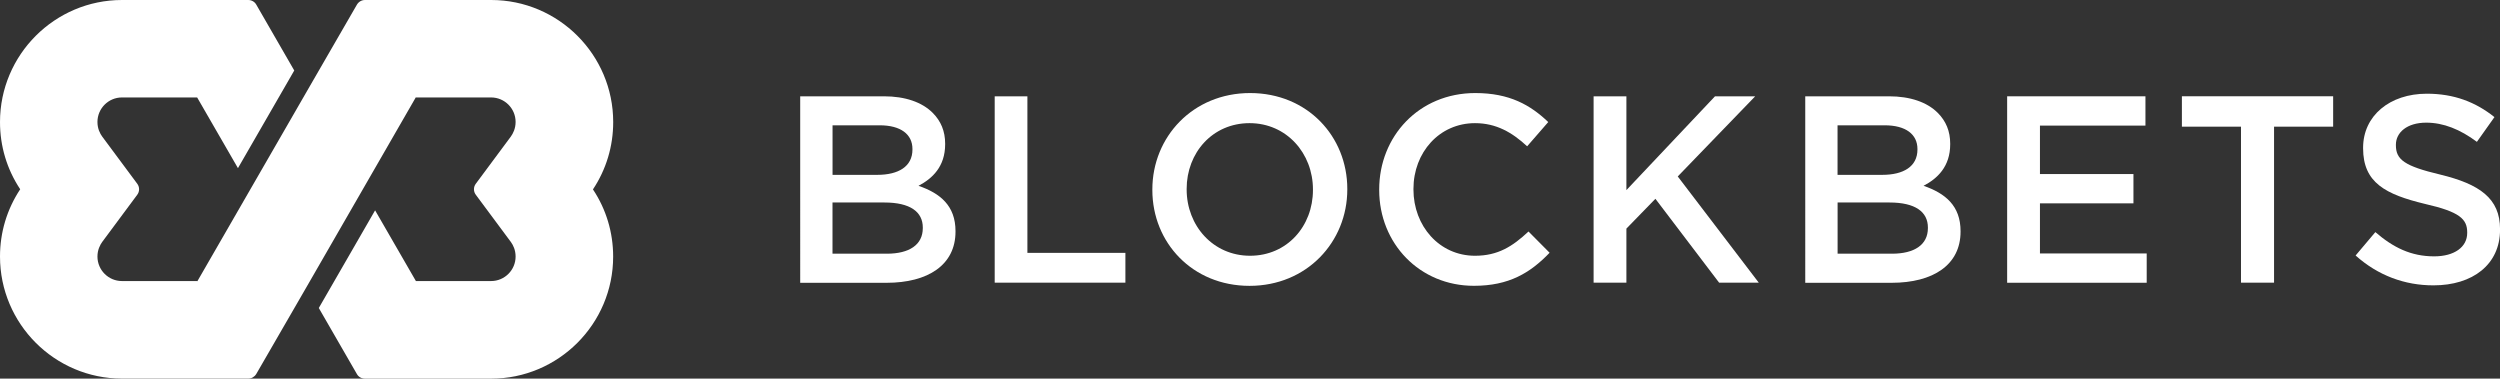 <?xml version="1.0" encoding="utf-8"?>
<!-- Generator: Adobe Illustrator 23.0.4, SVG Export Plug-In . SVG Version: 6.00 Build 0)  -->
<svg version="1.1" id="Capa_1" xmlns="http://www.w3.org/2000/svg" xmlns:xlink="http://www.w3.org/1999/xlink" x="0px" y="0px"
	 viewBox="0 0 500 75.72" style="enable-background:new 0 0 500 75.72;" xml:space="preserve">
<rect x="0" y="0" width="500" height="75.72" fill="#333333" stroke="none"/>
<style type="text/css">
	.st0{fill:#FFFFFF;}
</style>
<path class="st0" d="M122.64,24.41C122.64,10.95,111.69,0,98.23,0H72.99c-0.67,0-1.26,0.36-1.6,0.92l-9.37,16.22L39.47,56.25
	l-0.07-0.04H24.39c-2.7,0-4.9-2.2-4.9-4.9c0-1.33,0.52-2.32,0.95-2.92l7.01-9.44c0.49-0.65,0.49-1.55,0-2.2l-7.01-9.44
	c-0.43-0.59-0.95-1.57-0.95-2.92c0-2.7,2.2-4.9,4.9-4.9h15.04l8.16,14.14l11.26-19.53L51.24,0.9C50.93,0.36,50.32,0,49.65,0H24.41
	C10.95,0,0,10.95,0,24.41c0,4.83,1.39,9.46,4.04,13.44C1.39,41.85,0,46.48,0,51.31c0,13.46,10.95,24.41,24.41,24.41h25.24
	c0.67,0,1.26-0.36,1.6-0.92l10.07-17.42l0,0l21.84-37.91l0.05,0.02h15.01c2.7,0,4.9,2.2,4.9,4.9c0,1.33-0.52,2.32-0.95,2.92
	l-7.01,9.44c-0.49,0.65-0.49,1.55,0,2.2l7.01,9.44c0.43,0.59,0.95,1.57,0.95,2.92c0,2.7-2.2,4.9-4.9,4.9H83.18l-8.16-14.14
	L63.76,61.6l7.62,13.21c0.32,0.58,0.94,0.92,1.6,0.92h25.24c13.46,0,24.41-10.95,24.41-24.41c0-4.83-1.39-9.46-4.04-13.44
	C121.25,33.87,122.64,29.26,122.64,24.41z"/>
<path class="st0" d="M160.06,19.26h16.72c4.25,0,7.62,1.17,9.75,3.3c1.66,1.66,2.5,3.68,2.5,6.18v0.11c0,4.47-2.56,6.86-5.33,8.31
	c4.36,1.5,7.4,4,7.4,9.06v0.11c0,6.65-5.48,10.23-13.8,10.23h-17.26V19.26H160.06z M175.46,34.97c4.22,0,7.03-1.66,7.03-5.06V29.8
	c0-2.94-2.34-4.74-6.56-4.74h-9.42v9.91H175.46z M177.37,50.74c4.47,0,7.19-1.77,7.19-5.12v-0.11c0-3.13-2.5-5.01-7.68-5.01h-10.38
	v10.23H177.37z"/>
<path class="st0" d="M198.92,19.26h6.56v31.31h19.6v5.96h-26.14V19.26H198.92z"/>
<path class="st0" d="M230.47,38v-0.11c0-10.49,8.09-19.28,19.55-19.28c11.46,0,19.44,8.68,19.44,19.17v0.11
	c0,10.49-8.09,19.28-19.55,19.28C238.45,57.17,230.47,48.5,230.47,38z M262.59,38v-0.11c0-7.24-5.28-13.26-12.68-13.26
	s-12.58,5.91-12.58,13.15v0.11c0,7.24,5.28,13.26,12.68,13.26C257.42,51.15,262.59,45.24,262.59,38z"/>
<path class="st0" d="M275.84,38v-0.11c0-10.59,7.93-19.28,19.22-19.28c6.86,0,11.03,2.4,14.59,5.8l-4.22,4.85
	c-2.99-2.77-6.18-4.63-10.43-4.63c-7.13,0-12.31,5.86-12.31,13.15v0.11c0,7.3,5.17,13.26,12.31,13.26c4.58,0,7.51-1.86,10.7-4.85
	l4.22,4.25c-3.89,4.05-8.14,6.61-15.13,6.61C283.93,57.17,275.84,48.7,275.84,38z"/>
<path class="st0" d="M318.72,19.26h6.56v18.76L343,19.26h8.04l-15.49,16.03l16.2,21.24h-7.93l-12.74-16.77l-5.8,5.96v10.81h-6.56
	V19.26z"/>
<path class="st0" d="M361.07,19.26h16.72c4.25,0,7.62,1.17,9.75,3.3c1.66,1.66,2.5,3.68,2.5,6.18v0.11c0,4.47-2.56,6.86-5.33,8.31
	c4.36,1.5,7.4,4,7.4,9.06v0.11c0,6.65-5.48,10.23-13.8,10.23h-17.26V19.26H361.07z M376.46,34.97c4.22,0,7.03-1.66,7.03-5.06V29.8
	c0-2.94-2.34-4.74-6.56-4.74h-9.42v9.91H376.46z M378.39,50.74c4.47,0,7.19-1.77,7.19-5.12v-0.11c0-3.13-2.5-5.01-7.68-5.01h-10.38
	v10.23H378.39z"/>
<path class="st0" d="M401.45,19.26h27.64v5.86h-21.1v9.69h18.7v5.86h-18.7v10.02h21.35v5.86h-27.91V19.26H401.45z"/>
<path class="st0" d="M448.2,25.33h-11.82v-6.07h30.25v6.07h-11.82v31.2h-6.61V25.33z"/>
<path class="st0" d="M471.12,51.1l3.95-4.68c3.57,3.08,7.13,4.85,11.76,4.85c4.05,0,6.61-1.86,6.61-4.68v-0.11
	c0-2.67-1.5-4.11-8.41-5.69c-7.93-1.91-12.41-4.25-12.41-11.13v-0.11c0-6.4,5.33-10.81,12.74-10.81c5.44,0,9.75,1.66,13.53,4.68
	l-3.51,4.95c-3.35-2.5-6.7-3.84-10.13-3.84c-3.84,0-6.07,1.96-6.07,4.41v0.11c0,2.88,1.71,4.16,8.85,5.86
	c7.87,1.91,11.98,4.74,11.98,10.92v0.11c0,6.97-5.48,11.13-13.31,11.13C480.96,57.08,475.59,55.1,471.12,51.1z"/>
</svg>
